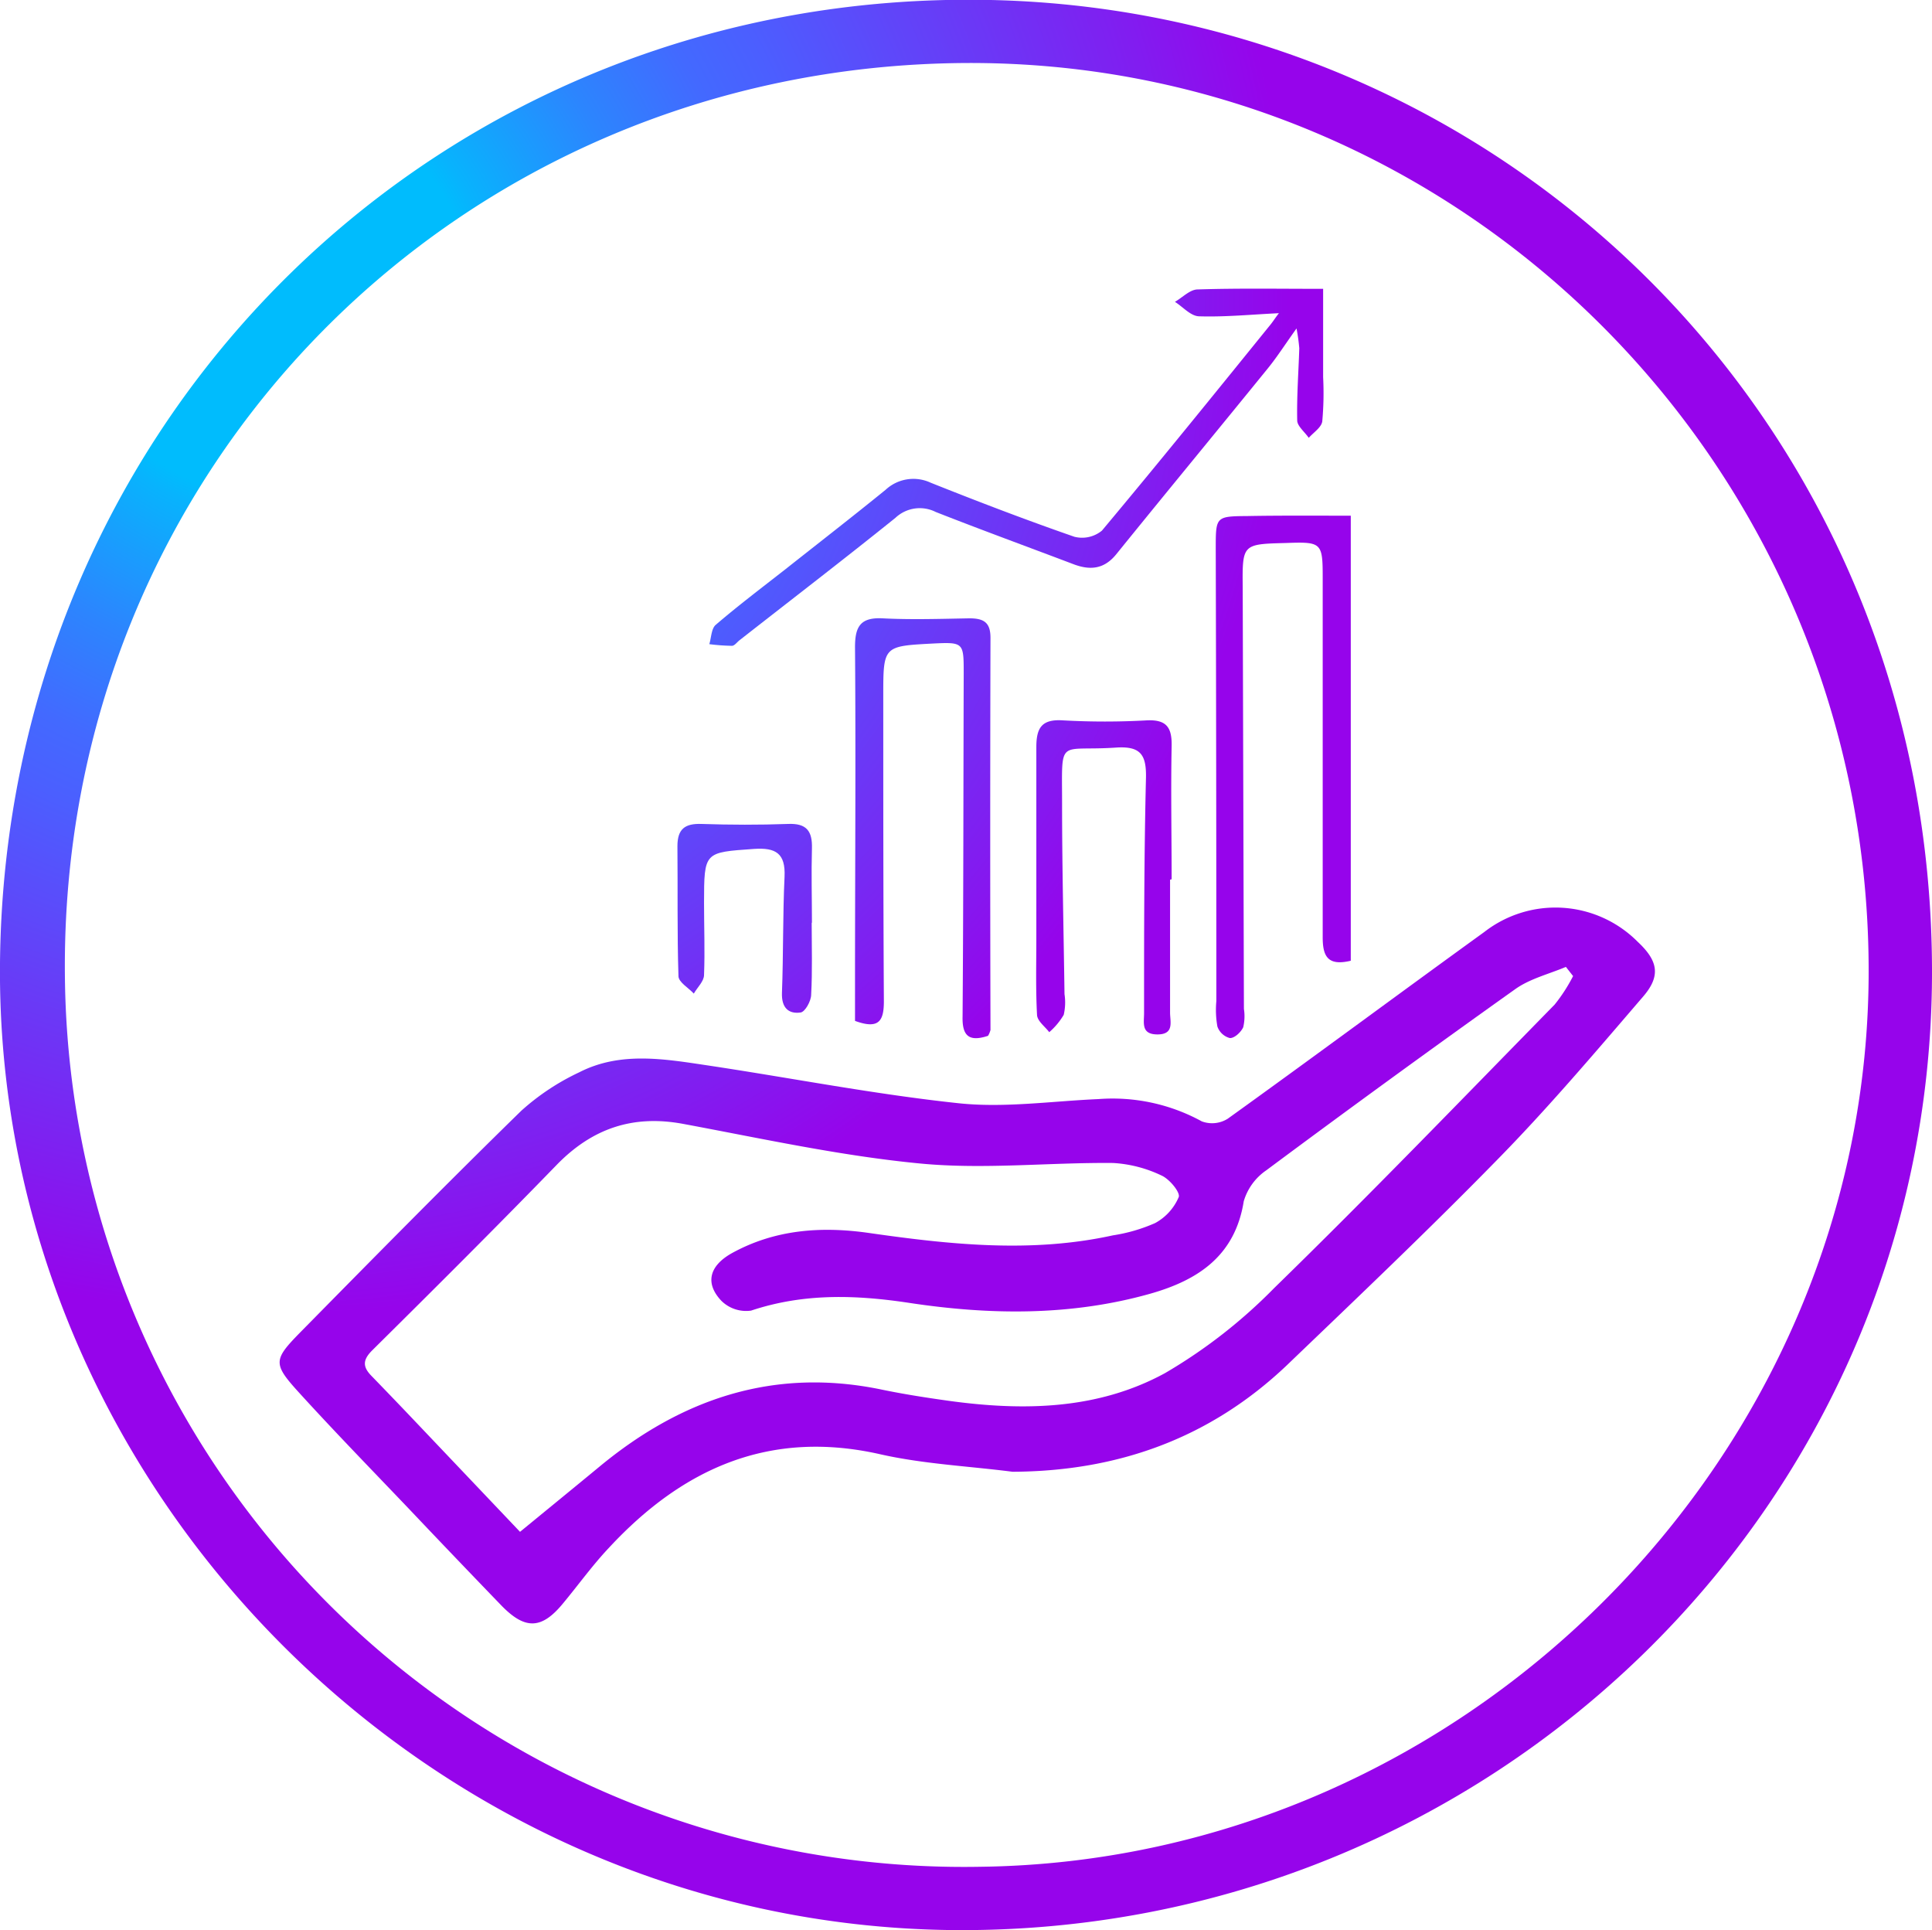 <svg id="Capa_1" data-name="Capa 1" xmlns="http://www.w3.org/2000/svg" xmlns:xlink="http://www.w3.org/1999/xlink" viewBox="0 0 222.91 222.65"><defs><style>.cls-1{fill:url(#Degradado_sin_nombre_5);}</style><radialGradient id="Degradado_sin_nombre_5" cx="31.38" cy="34.32" r="127.63" gradientUnits="userSpaceOnUse"><stop offset="0.18" stop-color="#00bcfd"/><stop offset="0.2" stop-color="#08b3fd"/><stop offset="0.33" stop-color="#2c85fe"/><stop offset="0.43" stop-color="#4369ff"/><stop offset="0.49" stop-color="#4b5fff"/><stop offset="0.81" stop-color="#811df0"/><stop offset="0.92" stop-color="#9604eb"/></radialGradient></defs><path class="cls-1" d="M0,111.09C.59,48.22,50.89-1.38,114.33,0c59.72,1.33,108.79,49.54,108.58,112.51C222.7,174,171.78,223.27,109.85,222.65,49.36,222-.56,171.35,0,111.09ZM111.22,7.27C52.82,7.7,6.8,54.19,7.49,112.75A103.72,103.72,0,0,0,113,215.35c56.24-.64,102.9-47.69,102.6-103.87C215.32,53.63,168.45,6.85,111.22,7.27Z"/><path class="cls-1" d="M116.82,169.78c-5.06-.65-10.22-.89-15.18-2-12.81-2.93-22.87,1.59-31.39,10.78-1.89,2-3.53,4.29-5.31,6.43-2.47,3-4.37,3-7.06.25q-5.33-5.52-10.6-11.08c-4.27-4.48-8.6-8.92-12.76-13.49-3.06-3.36-3-3.79.15-7,8.44-8.57,16.88-17.14,25.48-25.54a27.34,27.34,0,0,1,6.68-4.43c4.75-2.43,9.82-1.54,14.79-.8,9.67,1.45,19.29,3.34,29,4.37,5.29.56,10.74-.25,16.11-.48a21.42,21.42,0,0,1,11.93,2.57,3.39,3.39,0,0,0,3-.31c9.91-7.12,19.71-14.39,29.6-21.54a13.37,13.37,0,0,1,17.7,1.14c2.31,2.16,2.7,3.89.64,6.29-5.55,6.46-11.09,13-17,19-7.83,8-16,15.76-24.08,23.51C139.65,165.9,129,169.73,116.82,169.78ZM60,176.71c3.22-2.64,6.21-5.08,9.19-7.54,9.51-7.86,20.17-11.44,32.53-8.87,2.55.53,5.13.93,7.7,1.29,8.61,1.19,17.21,1.06,25-3.19A60,60,0,0,0,147,148.6c11-10.72,21.63-21.75,32.37-32.71a19.14,19.14,0,0,0,2.13-3.29l-.83-1.06c-2,.84-4.15,1.36-5.85,2.57Q160.36,124.4,146.11,135a6.57,6.57,0,0,0-2.61,3.58c-1,6.29-5.27,9.09-10.75,10.65-9.15,2.59-18.5,2.48-27.77,1.08-6.25-.95-12.26-1.14-18.32.88a4.06,4.06,0,0,1-3.41-1.11c-1.91-2-1.45-4,1.11-5.47,5-2.79,10.41-3.17,15.94-2.37,9.36,1.34,18.72,2.33,28.1.27a19.23,19.23,0,0,0,4.88-1.42,6.14,6.14,0,0,0,2.72-3c.2-.53-1.07-2.09-2-2.49a14.87,14.87,0,0,0-5.57-1.44c-7.43-.07-14.92.77-22.27.06-9.18-.88-18.25-2.88-27.34-4.57-5.81-1.08-10.52.53-14.62,4.76-7,7.21-14.12,14.3-21.26,21.37-1.11,1.11-1.09,1.9-.1,2.92,1.56,1.61,3.12,3.23,4.66,4.85Z"/><path class="cls-1" d="M155.85,59.49v51.34c-2.68.64-3.25-.53-3.24-2.77,0-13.81,0-27.62,0-41.42,0-4.06-.12-4.15-4.28-4-4.95.13-5,.13-4.95,5.05q.07,24.34.14,48.69a5.52,5.52,0,0,1-.08,2.12c-.26.57-1,1.27-1.54,1.25a2.09,2.09,0,0,1-1.44-1.33,11,11,0,0,1-.12-2.94q0-26.1-.07-52.18c0-3.71,0-3.74,3.67-3.77C147.76,59.46,151.59,59.49,155.85,59.49Z"/><path class="cls-1" d="M149.59,37.89c-1.36,1.9-2.25,3.3-3.29,4.58-5.82,7.17-11.7,14.29-17.51,21.47-1.45,1.79-3.11,1.85-5,1.12-5.28-2-10.59-3.94-15.83-6a4.09,4.09,0,0,0-4.65.68c-5.94,4.78-12,9.43-18,14.13-.28.22-.56.62-.85.63a23.08,23.08,0,0,1-2.62-.19c.23-.76.23-1.79.74-2.23,2.58-2.21,5.3-4.27,8-6.38,3.87-3.06,7.76-6.08,11.59-9.19a4.71,4.71,0,0,1,5.2-.83c5.49,2.19,11,4.3,16.59,6.24a3.6,3.6,0,0,0,3.18-.71c6.56-7.84,13-15.8,19.42-23.73.33-.4.6-.85,1-1.35-3.16.15-6.17.45-9.17.36-1,0-1.89-1.08-2.83-1.67.87-.5,1.72-1.41,2.6-1.43,4.66-.15,9.31-.07,14.5-.07,0,3.47,0,6.83,0,10.19a36.07,36.07,0,0,1-.1,5.1c-.1.7-1,1.27-1.56,1.9-.46-.68-1.32-1.35-1.33-2-.06-2.78.15-5.56.24-8.33A22.07,22.07,0,0,0,149.59,37.89Z"/><path class="cls-1" d="M114,119.49c-2.21.73-3,0-2.94-2.24.1-13.19.09-26.38.13-39.57,0-3.56,0-3.62-3.6-3.44-5.67.3-5.68.3-5.68,6,0,11.75,0,23.51.07,35.26,0,2.26-.56,3.28-3.33,2.27V113.4c0-12.92.1-25.84,0-38.76,0-2.38.64-3.44,3.19-3.31,3.31.17,6.64.06,10,0,1.66,0,2.45.46,2.44,2.28q-.06,22.6,0,45.21A2.67,2.67,0,0,1,114,119.49Z"/><path class="cls-1" d="M135,101.48c0,5.1,0,10.21,0,15.32,0,1.06.51,2.52-1.43,2.53S132,118,132,116.87c0-9.06,0-18.11.22-27.16.05-2.64-.62-3.66-3.45-3.47-6.79.46-6.23-1.32-6.23,6.44,0,7.35.18,14.7.28,22a6.32,6.32,0,0,1-.09,2.39,8.06,8.06,0,0,1-1.67,2c-.49-.65-1.38-1.28-1.41-2-.16-3-.08-5.91-.08-8.87,0-7.35,0-14.7,0-22,0-2.23.61-3.26,3.07-3.1a86.82,86.82,0,0,0,9.68,0c2.32-.11,2.91.87,2.86,3-.1,5.11,0,10.22,0,15.33Z"/><path class="cls-1" d="M93.65,106.42c0,2.78.09,5.56-.06,8.32,0,.74-.71,2-1.22,2.06-1.42.2-2.21-.58-2.15-2.26.17-4.47.09-9,.3-13.41.12-2.68-1-3.37-3.52-3.2-5.75.41-5.76.31-5.77,6.21,0,2.78.11,5.56,0,8.33,0,.73-.77,1.43-1.18,2.15-.62-.67-1.75-1.31-1.77-2-.16-5-.07-10-.12-15,0-2,.87-2.64,2.8-2.57,3.31.11,6.63.12,9.93,0,2.18-.1,2.85.82,2.79,2.84-.08,2.86,0,5.73,0,8.59Z"/></svg>